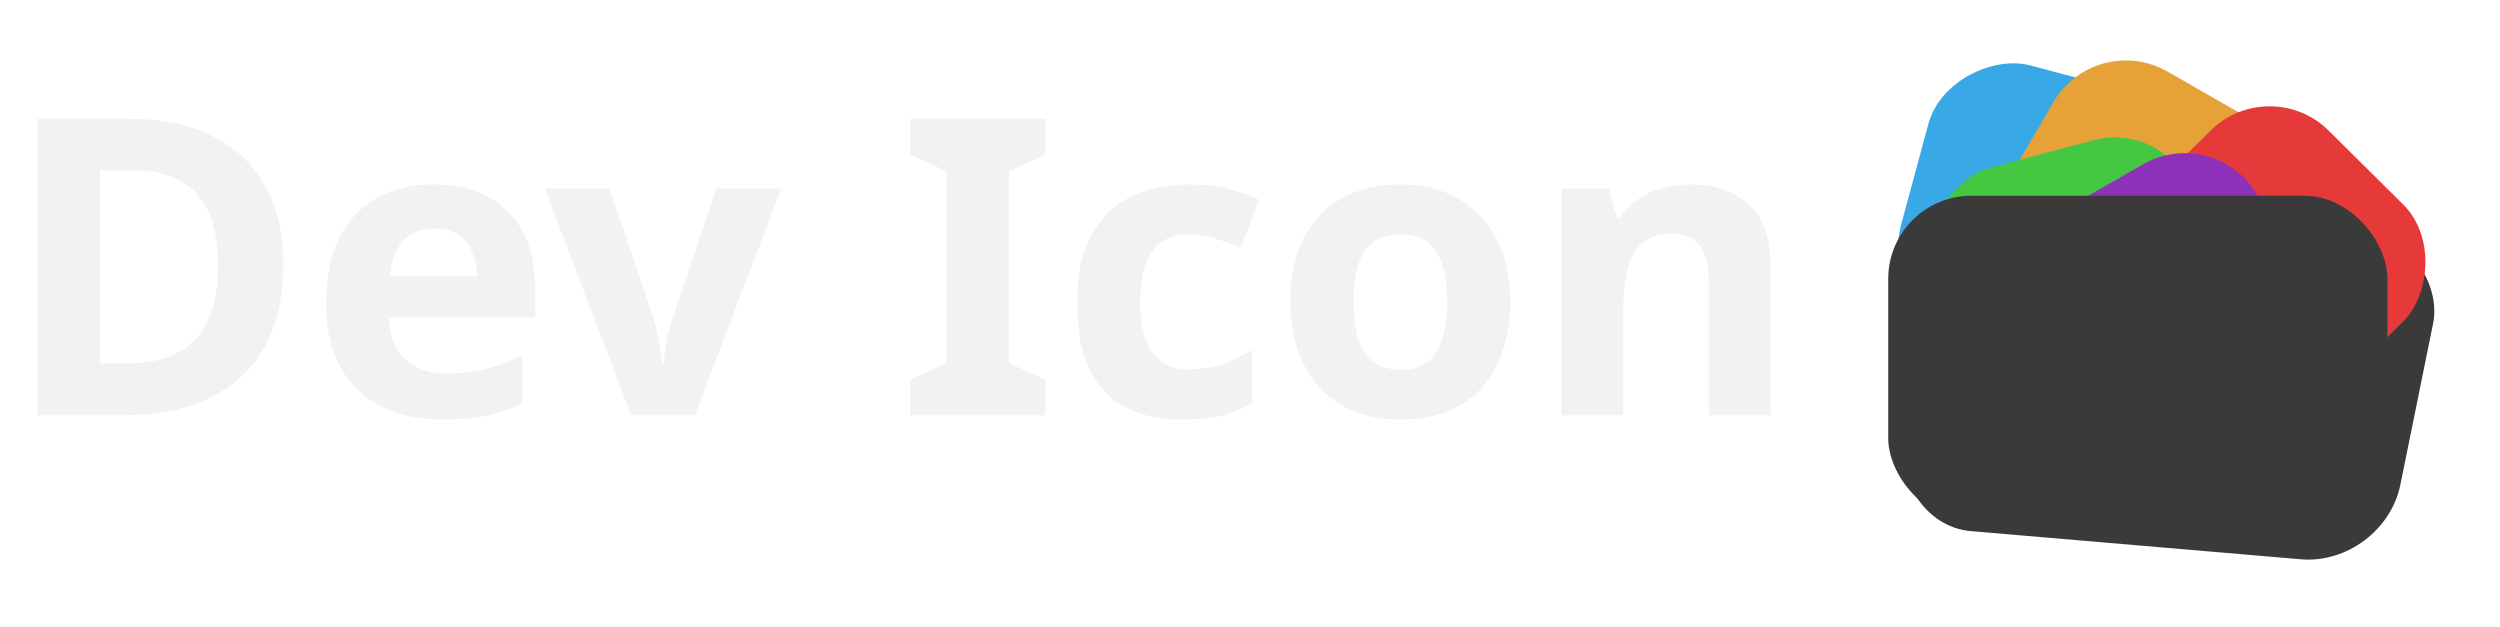 <svg width="331" height="83" viewBox="0 0 331 83" fill="none" xmlns="http://www.w3.org/2000/svg">
<g filter="url(#filter0_d_46_45)">
<rect width="65.887" height="43.841" rx="11" transform="matrix(0.996 0.085 -0.199 0.98 255.715 22.421)" fill="#3A3A3A"/>
</g>
<g filter="url(#filter1_d_46_45)">
<rect width="35.787" height="36.047" rx="11" transform="matrix(0.261 -0.965 0.966 0.257 248.836 36.368)" fill="#39A8E6"/>
</g>
<g filter="url(#filter2_d_46_45)">
<rect width="35.992" height="35.842" rx="11" transform="matrix(0.868 0.497 -0.503 0.864 277.415 0)" fill="#E6A139"/>
</g>
<g filter="url(#filter3_d_46_45)">
<rect width="35.917" height="35.917" rx="11" transform="matrix(0.71 0.704 -0.71 0.704 300.496 8.541)" fill="#E63939"/>
</g>
<g filter="url(#filter4_d_46_45)">
<rect width="35.787" height="36.047" rx="11" transform="matrix(0.261 0.965 -0.966 0.257 287.76 11.744)" fill="#45C742"/>
</g>
<g filter="url(#filter5_d_46_45)">
<rect width="35.842" height="35.992" rx="11" transform="matrix(0.503 0.864 -0.868 0.497 293.308 12.278)" fill="#8E31B9"/>
</g>
<g filter="url(#filter6_d_46_45)">
<rect x="255.567" y="30.342" width="53.239" height="3.641" rx="1.821" fill="white" fill-opacity="0.01" shape-rendering="crispEdges"/>
</g>
<g filter="url(#filter7_d_46_45)">
<rect x="247" y="27.915" width="66.09" height="43.086" rx="11" fill="#3A3A3A"/>
</g>
<g filter="url(#filter8_d_46_45)">
<path d="M37.51 30.98C37.51 35.38 36.667 39.065 34.98 42.035C33.293 45.005 30.837 47.242 27.61 48.745C24.42 50.248 20.57 51 16.06 51H4.95V11.73H17.27C21.377 11.73 24.933 12.463 27.94 13.93C30.983 15.397 33.33 17.56 34.98 20.42C36.667 23.243 37.51 26.763 37.51 30.98ZM28.875 31.2C28.875 28.303 28.453 25.92 27.61 24.05C26.767 22.18 25.502 20.805 23.815 19.925C22.165 19.008 20.13 18.55 17.71 18.55H13.255V44.125H16.83C20.9 44.125 23.925 43.043 25.905 40.88C27.885 38.717 28.875 35.49 28.875 31.2ZM57.378 20.42C60.165 20.42 62.548 20.952 64.528 22.015C66.545 23.078 68.103 24.618 69.203 26.635C70.303 28.652 70.853 31.127 70.853 34.06V38.02H51.493C51.566 40.33 52.245 42.145 53.528 43.465C54.848 44.785 56.663 45.445 58.973 45.445C60.916 45.445 62.676 45.262 64.253 44.895C65.83 44.492 67.461 43.887 69.148 43.08V49.405C67.681 50.138 66.123 50.67 64.473 51C62.86 51.367 60.898 51.55 58.588 51.55C55.581 51.55 52.923 51 50.613 49.9C48.303 48.763 46.488 47.058 45.168 44.785C43.848 42.512 43.188 39.652 43.188 36.205C43.188 32.685 43.775 29.77 44.948 27.46C46.158 25.113 47.826 23.353 49.953 22.18C52.08 21.007 54.555 20.42 57.378 20.42ZM57.433 26.25C55.856 26.25 54.536 26.763 53.473 27.79C52.446 28.817 51.841 30.412 51.658 32.575H63.153C63.153 31.365 62.933 30.283 62.493 29.33C62.09 28.377 61.466 27.625 60.623 27.075C59.78 26.525 58.716 26.25 57.433 26.25ZM83.574 51L72.134 20.97H80.714L86.489 38.075C86.709 38.735 86.892 39.432 87.039 40.165C87.222 40.898 87.35 41.613 87.424 42.31C87.534 43.007 87.607 43.648 87.644 44.235H87.864C87.9 43.612 87.974 42.952 88.084 42.255C88.194 41.558 88.322 40.862 88.469 40.165C88.652 39.432 88.854 38.735 89.074 38.075L94.849 20.97H103.429L91.989 51H83.574ZM138.39 51H120.515V46.27L125.3 44.07V18.66L120.515 16.46V11.73H138.39V16.46L133.605 18.66V44.07L138.39 46.27V51ZM156.632 51.55C153.662 51.55 151.132 51.018 149.042 49.955C146.952 48.855 145.357 47.168 144.257 44.895C143.157 42.622 142.607 39.707 142.607 36.15C142.607 32.483 143.23 29.495 144.477 27.185C145.724 24.875 147.447 23.17 149.647 22.07C151.884 20.97 154.45 20.42 157.347 20.42C159.4 20.42 161.179 20.622 162.682 21.025C164.222 21.428 165.56 21.905 166.697 22.455L164.277 28.78C162.994 28.267 161.784 27.845 160.647 27.515C159.547 27.185 158.447 27.02 157.347 27.02C155.917 27.02 154.725 27.368 153.772 28.065C152.819 28.725 152.104 29.733 151.627 31.09C151.187 32.41 150.967 34.078 150.967 36.095C150.967 38.075 151.205 39.725 151.682 41.045C152.195 42.328 152.929 43.3 153.882 43.96C154.835 44.583 155.99 44.895 157.347 44.895C159.07 44.895 160.592 44.675 161.912 44.235C163.232 43.758 164.515 43.117 165.762 42.31V49.295C164.515 50.102 163.195 50.67 161.802 51C160.445 51.367 158.722 51.55 156.632 51.55ZM199.954 35.93C199.954 38.423 199.605 40.642 198.909 42.585C198.249 44.528 197.277 46.178 195.994 47.535C194.747 48.855 193.225 49.863 191.429 50.56C189.632 51.22 187.597 51.55 185.324 51.55C183.234 51.55 181.29 51.22 179.494 50.56C177.734 49.863 176.212 48.855 174.929 47.535C173.645 46.178 172.637 44.528 171.904 42.585C171.207 40.642 170.859 38.423 170.859 35.93C170.859 32.593 171.445 29.788 172.619 27.515C173.792 25.205 175.479 23.445 177.679 22.235C179.879 21.025 182.482 20.42 185.489 20.42C188.312 20.42 190.805 21.025 192.969 22.235C195.132 23.445 196.837 25.205 198.084 27.515C199.33 29.788 199.954 32.593 199.954 35.93ZM179.219 35.93C179.219 37.91 179.42 39.578 179.824 40.935C180.264 42.255 180.942 43.263 181.859 43.96C182.775 44.62 183.967 44.95 185.434 44.95C186.9 44.95 188.074 44.62 188.954 43.96C189.87 43.263 190.53 42.255 190.934 40.935C191.374 39.578 191.594 37.91 191.594 35.93C191.594 33.95 191.374 32.3 190.934 30.98C190.53 29.66 189.87 28.67 188.954 28.01C188.037 27.35 186.845 27.02 185.379 27.02C183.215 27.02 181.639 27.772 180.649 29.275C179.695 30.742 179.219 32.96 179.219 35.93ZM223.777 20.42C227.003 20.42 229.588 21.3 231.532 23.06C233.475 24.783 234.447 27.57 234.447 31.42V51H226.252V33.455C226.252 31.292 225.867 29.678 225.097 28.615C224.327 27.515 223.098 26.965 221.412 26.965C218.918 26.965 217.213 27.827 216.297 29.55C215.38 31.237 214.922 33.675 214.922 36.865V51H206.727V20.97H212.997L214.097 24.82H214.537C215.197 23.793 216.003 22.968 216.957 22.345C217.91 21.685 218.973 21.208 220.147 20.915C221.32 20.585 222.53 20.42 223.777 20.42Z" fill="#F2F2F2"/>
</g>
<defs>
<filter id="filter0_d_46_45" x="244.969" y="20.317" width="84.425" height="60.787" filterUnits="userSpaceOnUse" color-interpolation-filters="sRGB">
<feFlood flood-opacity="0" result="BackgroundImageFix"/>
<feColorMatrix in="SourceAlpha" type="matrix" values="0 0 0 0 0 0 0 0 0 0 0 0 0 0 0 0 0 0 127 0" result="hardAlpha"/>
<feMorphology radius="4" operator="erode" in="SourceAlpha" result="effect1_dropShadow_46_45"/>
<feOffset dx="3" dy="4"/>
<feGaussianBlur stdDeviation="5.5"/>
<feComposite in2="hardAlpha" operator="out"/>
<feColorMatrix type="matrix" values="0 0 0 0 0 0 0 0 0 0 0 0 0 0 0 0 0 0 0.25 0"/>
<feBlend mode="normal" in2="BackgroundImageFix" result="effect1_dropShadow_46_45"/>
<feBlend mode="normal" in="SourceGraphic" in2="effect1_dropShadow_46_45" result="shape"/>
</filter>
<filter id="filter1_d_46_45" x="245.322" y="2.273" width="51.201" height="50.899" filterUnits="userSpaceOnUse" color-interpolation-filters="sRGB">
<feFlood flood-opacity="0" result="BackgroundImageFix"/>
<feColorMatrix in="SourceAlpha" type="matrix" values="0 0 0 0 0 0 0 0 0 0 0 0 0 0 0 0 0 0 127 0" result="hardAlpha"/>
<feMorphology radius="3" operator="dilate" in="SourceAlpha" result="effect1_dropShadow_46_45"/>
<feOffset dy="4"/>
<feGaussianBlur stdDeviation="1.5"/>
<feComposite in2="hardAlpha" operator="out"/>
<feColorMatrix type="matrix" values="0 0 0 0 0 0 0 0 0 0 0 0 0 0 0 0 0 0 0.25 0"/>
<feBlend mode="normal" in2="BackgroundImageFix" result="effect1_dropShadow_46_45"/>
<feBlend mode="normal" in="SourceGraphic" in2="effect1_dropShadow_46_45" result="shape"/>
</filter>
<filter id="filter2_d_46_45" x="257.426" y="2.004" width="53.18" height="52.849" filterUnits="userSpaceOnUse" color-interpolation-filters="sRGB">
<feFlood flood-opacity="0" result="BackgroundImageFix"/>
<feColorMatrix in="SourceAlpha" type="matrix" values="0 0 0 0 0 0 0 0 0 0 0 0 0 0 0 0 0 0 127 0" result="hardAlpha"/>
<feMorphology radius="3" operator="dilate" in="SourceAlpha" result="effect1_dropShadow_46_45"/>
<feOffset dy="4"/>
<feGaussianBlur stdDeviation="1.5"/>
<feComposite in2="hardAlpha" operator="out"/>
<feColorMatrix type="matrix" values="0 0 0 0 0 0 0 0 0 0 0 0 0 0 0 0 0 0 0.25 0"/>
<feBlend mode="normal" in2="BackgroundImageFix" result="effect1_dropShadow_46_45"/>
<feBlend mode="normal" in="SourceGraphic" in2="effect1_dropShadow_46_45" result="shape"/>
</filter>
<filter id="filter3_d_46_45" x="272.568" y="7.079" width="55.856" height="55.507" filterUnits="userSpaceOnUse" color-interpolation-filters="sRGB">
<feFlood flood-opacity="0" result="BackgroundImageFix"/>
<feColorMatrix in="SourceAlpha" type="matrix" values="0 0 0 0 0 0 0 0 0 0 0 0 0 0 0 0 0 0 127 0" result="hardAlpha"/>
<feMorphology radius="2" operator="dilate" in="SourceAlpha" result="effect1_dropShadow_46_45"/>
<feOffset dy="1"/>
<feGaussianBlur stdDeviation="2.5"/>
<feComposite in2="hardAlpha" operator="out"/>
<feColorMatrix type="matrix" values="0 0 0 0 0 0 0 0 0 0 0 0 0 0 0 0 0 0 0.25 0"/>
<feBlend mode="normal" in2="BackgroundImageFix" result="effect1_dropShadow_46_45"/>
<feBlend mode="normal" in="SourceGraphic" in2="effect1_dropShadow_46_45" result="shape"/>
</filter>
<filter id="filter4_d_46_45" x="249.408" y="12.197" width="51.201" height="50.899" filterUnits="userSpaceOnUse" color-interpolation-filters="sRGB">
<feFlood flood-opacity="0" result="BackgroundImageFix"/>
<feColorMatrix in="SourceAlpha" type="matrix" values="0 0 0 0 0 0 0 0 0 0 0 0 0 0 0 0 0 0 127 0" result="hardAlpha"/>
<feMorphology radius="3" operator="dilate" in="SourceAlpha" result="effect1_dropShadow_46_45"/>
<feOffset dy="4"/>
<feGaussianBlur stdDeviation="1.5"/>
<feComposite in2="hardAlpha" operator="out"/>
<feColorMatrix type="matrix" values="0 0 0 0 0 0 0 0 0 0 0 0 0 0 0 0 0 0 0.25 0"/>
<feBlend mode="normal" in2="BackgroundImageFix" result="effect1_dropShadow_46_45"/>
<feBlend mode="normal" in="SourceGraphic" in2="effect1_dropShadow_46_45" result="shape"/>
</filter>
<filter id="filter5_d_46_45" x="260.118" y="14.283" width="53.18" height="52.849" filterUnits="userSpaceOnUse" color-interpolation-filters="sRGB">
<feFlood flood-opacity="0" result="BackgroundImageFix"/>
<feColorMatrix in="SourceAlpha" type="matrix" values="0 0 0 0 0 0 0 0 0 0 0 0 0 0 0 0 0 0 127 0" result="hardAlpha"/>
<feMorphology radius="3" operator="dilate" in="SourceAlpha" result="effect1_dropShadow_46_45"/>
<feOffset dy="4"/>
<feGaussianBlur stdDeviation="1.5"/>
<feComposite in2="hardAlpha" operator="out"/>
<feColorMatrix type="matrix" values="0 0 0 0 0 0 0 0 0 0 0 0 0 0 0 0 0 0 0.25 0"/>
<feBlend mode="normal" in2="BackgroundImageFix" result="effect1_dropShadow_46_45"/>
<feBlend mode="normal" in="SourceGraphic" in2="effect1_dropShadow_46_45" result="shape"/>
</filter>
<filter id="filter6_d_46_45" x="246.567" y="14.342" width="79.239" height="29.641" filterUnits="userSpaceOnUse" color-interpolation-filters="sRGB">
<feFlood flood-opacity="0" result="BackgroundImageFix"/>
<feColorMatrix in="SourceAlpha" type="matrix" values="0 0 0 0 0 0 0 0 0 0 0 0 0 0 0 0 0 0 127 0" result="hardAlpha"/>
<feMorphology radius="6" operator="dilate" in="SourceAlpha" result="effect1_dropShadow_46_45"/>
<feOffset dx="4" dy="-3"/>
<feGaussianBlur stdDeviation="3.5"/>
<feComposite in2="hardAlpha" operator="out"/>
<feColorMatrix type="matrix" values="0 0 0 0 0 0 0 0 0 0 0 0 0 0 0 0 0 0 0.25 0"/>
<feBlend mode="normal" in2="BackgroundImageFix" result="effect1_dropShadow_46_45"/>
<feBlend mode="normal" in="SourceGraphic" in2="effect1_dropShadow_46_45" result="shape"/>
</filter>
<filter id="filter7_d_46_45" x="236" y="11.915" width="94.09" height="71.085" filterUnits="userSpaceOnUse" color-interpolation-filters="sRGB">
<feFlood flood-opacity="0" result="BackgroundImageFix"/>
<feColorMatrix in="SourceAlpha" type="matrix" values="0 0 0 0 0 0 0 0 0 0 0 0 0 0 0 0 0 0 127 0" result="hardAlpha"/>
<feOffset dx="3" dy="-2"/>
<feGaussianBlur stdDeviation="7"/>
<feComposite in2="hardAlpha" operator="out"/>
<feColorMatrix type="matrix" values="0 0 0 0 0 0 0 0 0 0 0 0 0 0 0 0 0 0 0.25 0"/>
<feBlend mode="normal" in2="BackgroundImageFix" result="effect1_dropShadow_46_45"/>
<feBlend mode="normal" in="SourceGraphic" in2="effect1_dropShadow_46_45" result="shape"/>
</filter>
<filter id="filter8_d_46_45" x="0.95" y="11.73" width="237.497" height="47.82" filterUnits="userSpaceOnUse" color-interpolation-filters="sRGB">
<feFlood flood-opacity="0" result="BackgroundImageFix"/>
<feColorMatrix in="SourceAlpha" type="matrix" values="0 0 0 0 0 0 0 0 0 0 0 0 0 0 0 0 0 0 127 0" result="hardAlpha"/>
<feOffset dy="4"/>
<feGaussianBlur stdDeviation="2"/>
<feComposite in2="hardAlpha" operator="out"/>
<feColorMatrix type="matrix" values="0 0 0 0 0 0 0 0 0 0 0 0 0 0 0 0 0 0 0.25 0"/>
<feBlend mode="normal" in2="BackgroundImageFix" result="effect1_dropShadow_46_45"/>
<feBlend mode="normal" in="SourceGraphic" in2="effect1_dropShadow_46_45" result="shape"/>
</filter>
</defs>
</svg>
